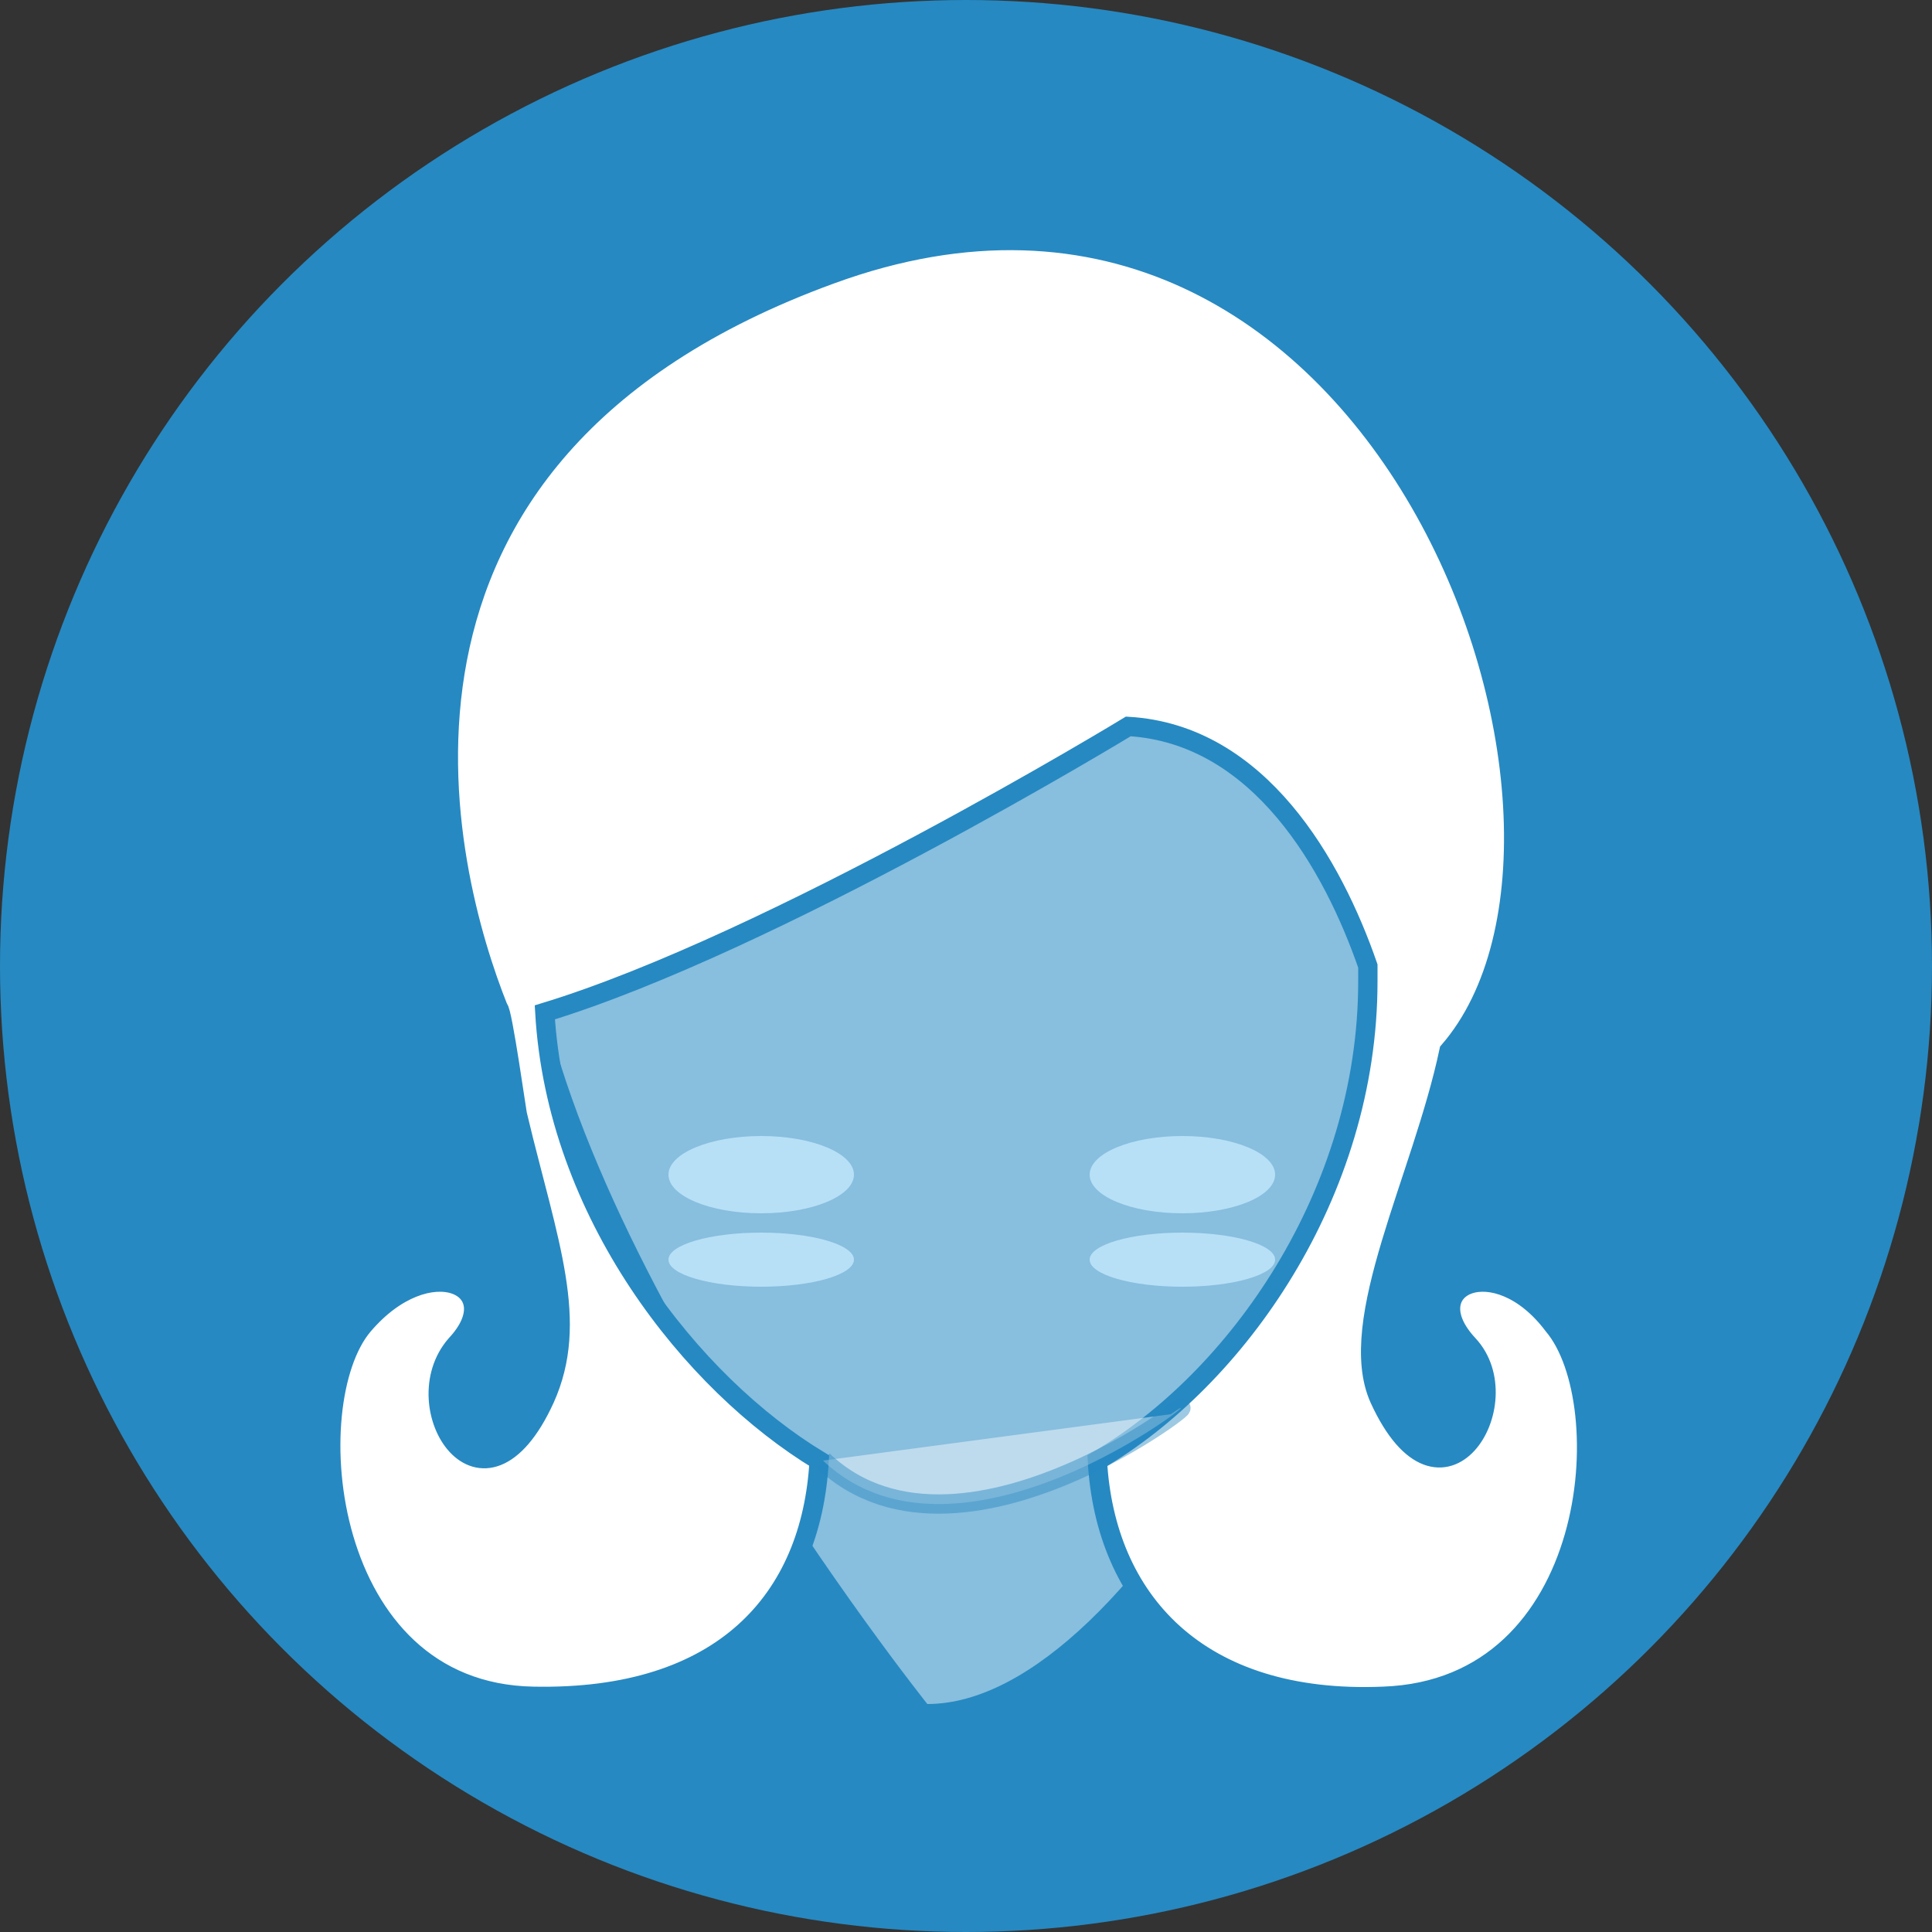 <?xml version="1.0" encoding="utf-8"?>
<!-- Generator: Adobe Illustrator 18.0.0, SVG Export Plug-In . SVG Version: 6.00 Build 0)  -->
<!DOCTYPE svg PUBLIC "-//W3C//DTD SVG 1.1//EN" "http://www.w3.org/Graphics/SVG/1.1/DTD/svg11.dtd">
<svg version="1.1" id="Layer_1" xmlns="http://www.w3.org/2000/svg" xmlns:xlink="http://www.w3.org/1999/xlink" x="0px" y="0px"
	 viewBox="0 0 50 50" enable-background="new 0 0 50 50" xml:space="preserve">
<rect x="0" y="0" width="50" height="50" fill="#333333" stroke="none"/>
<g>
	<circle fill="#2689C2" cx="25" cy="25" r="25"/>
	<path opacity="0.45" fill="#FFFFFF" d="M36.2,23c0,8.2-6.8,21.1-12.2,21.1c0,0-10.3-12.9-10.3-21.1c0-8.2,5-14.9,11.3-14.9
		C31.2,8.2,36.2,14.8,36.2,23z"/>
	<path fill="#FFFFFF" stroke="#2689C2" stroke-width="0.5" stroke-miterlimit="10" d="M38,34.8c1.4,1.5-0.7,4.9-2.3,1.4
		c-0.9-2,1.1-5.7,1.8-9c5.1-5.9-1.8-25.3-16-20.1c-12.9,4.7-10,15.5-8.6,19c0.1,0,0.5,2.9,0.5,2.8c0.8,3.3,1.6,5.3,0.7,7.3
		c-1.6,3.5-3.7,0.2-2.3-1.4c1.4-1.5-0.7-2.5-2.4-0.5c-1.7,2-1.1,9.5,4.4,9.6c4.9,0.1,7.2-2.5,7.4-6.1c-3.3-2-6.8-6.4-7.1-11.6
		c5.9-1.8,15.1-7.4,15.1-7.4c3.4,0.2,5.3,3.6,6.2,6.2c0,0.1,0,0.3,0,0.4c0,5.5-3.4,10.3-7,12.4c0.2,3.6,2.6,6.3,7.4,6.1
		c5.6-0.2,6.1-7.6,4.4-9.6C38.7,32.3,36.6,33.3,38,34.8z"/>
	<ellipse fill="#B7E0F7" cx="19.7" cy="30.4" rx="2.4" ry="1"/>
	<ellipse fill="#B7E0F7" cx="19.7" cy="32.6" rx="2.4" ry="0.7"/>
	<ellipse fill="#B7E0F7" cx="30.6" cy="30.4" rx="2.4" ry="1"/>
	<ellipse fill="#B7E0F7" cx="30.6" cy="32.6" rx="2.4" ry="0.7"/>
	<path opacity="0.45" fill="#FFFFFF" stroke="#2689C2" stroke-width="0.5" stroke-miterlimit="10" d="M21.3,37.8
		c3.7,3.5,10.7-2.4,9-1.2"/>
</g>
</svg>
